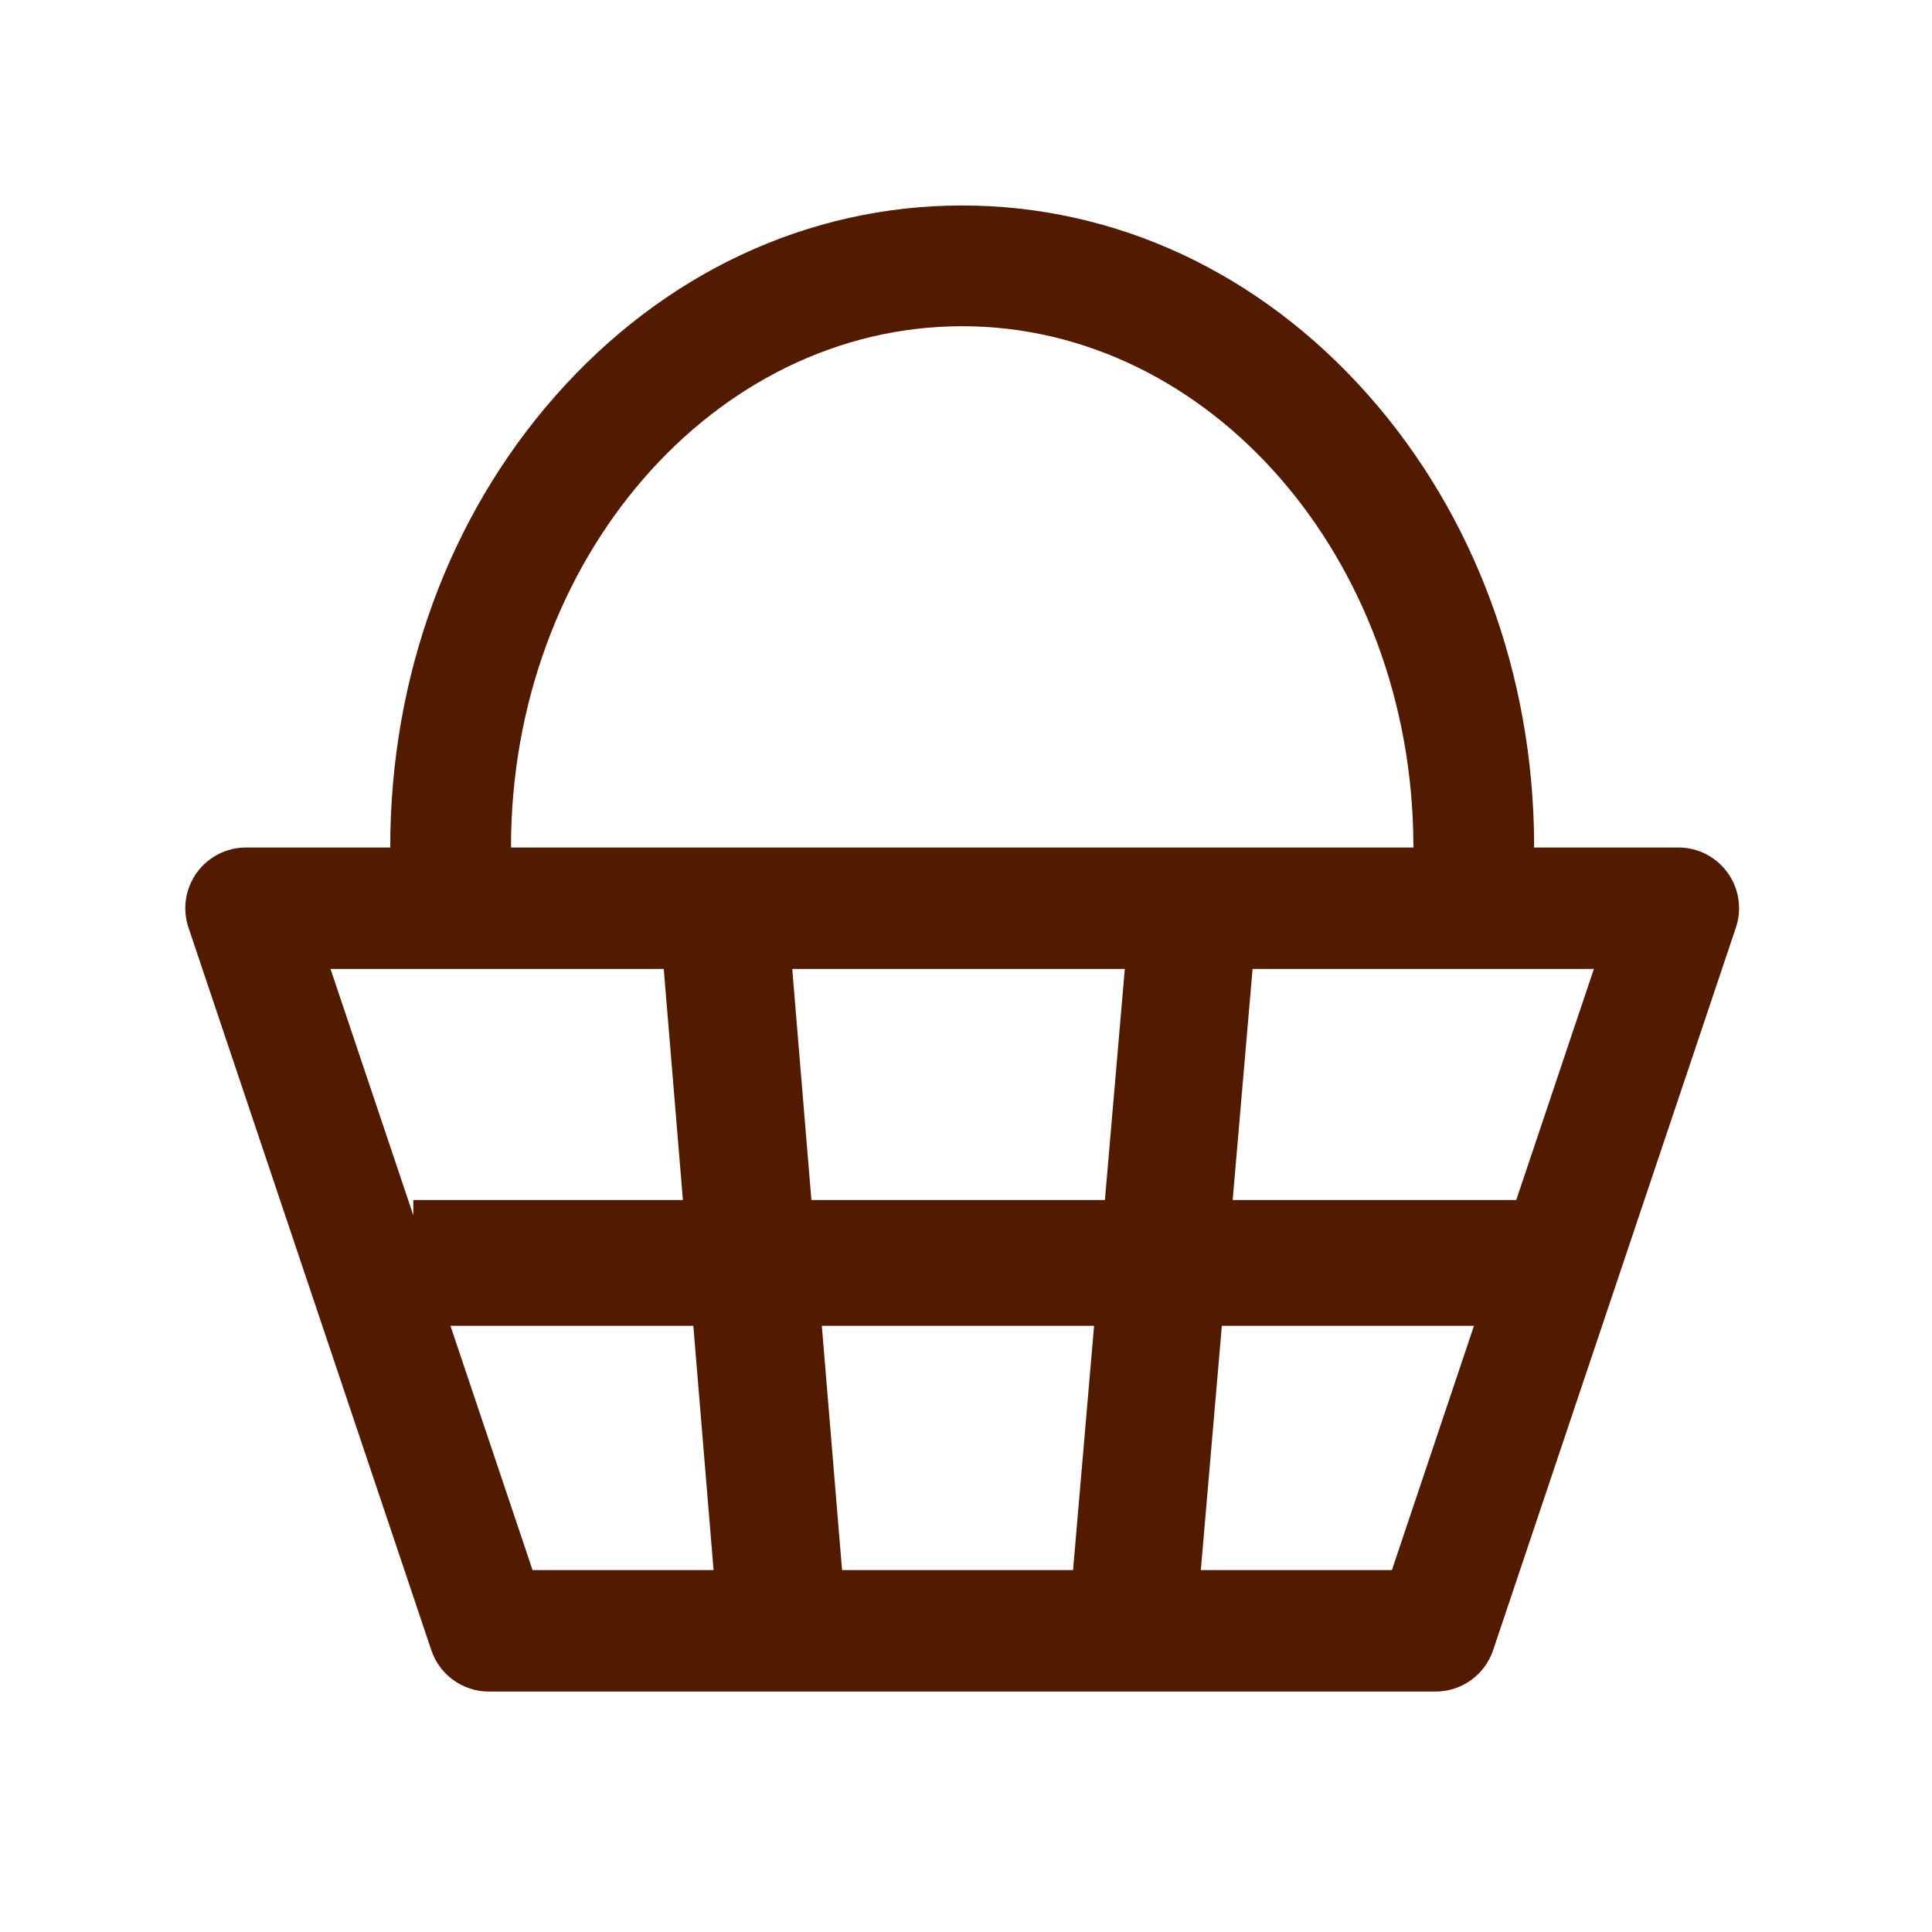 <svg enable-background="new 0 0 579.997 579.997" height="579.997" viewBox="0 0 579.997 579.997" width="579.997" xmlns="http://www.w3.org/2000/svg">
<path d="m518.654 262.01c-3.426-4.765-8.936-7.59-14.804-7.59h-43.349c.024-.399.057-.797.055-1.202-.244-50.812-17.943-98.636-49.838-134.663-32.466-36.674-75.747-56.871-121.875-56.871-46.305.01-89.7 20.344-122.191 57.257-31.918 36.261-49.496 84.325-49.496 135.339 0 .048.007.094.007.141h-43.301c-5.868 0-11.379 2.825-14.804 7.59-3.426 4.766-4.349 10.888-2.479 16.451l72.906 216.932c2.494 7.423 9.451 12.424 17.282 12.424h284.193c7.832 0 14.788-5.002 17.283-12.426l72.889-216.932c1.871-5.564.948-11.686-2.478-16.45zm-365.248-7.731c0-86.194 60.761-156.33 135.441-156.346 74.281 0 135.049 69.738 135.459 155.458.002.348.036.686.057 1.028h-270.964c0-.046.007-.092.007-.14zm90.18 105.971l-5.749-69.365h99.836l-5.973 69.365zm84.862 37.77l-6.314 73.332h-69.339l-6.078-73.332zm-129.186-107.135l5.749 69.365h-80.934v4.583l-24.853-73.948zm-64.032 107.135h72.911l6.078 73.332h-54.344zm282.624 73.332h-57.362l6.313-73.332h75.688zm37.33-111.102h-85.127l5.973-69.365h102.46z" fill="rgba(82,27,0,1.0)" fill-opacity="1" stroke="rgba(35,35,35,1.0)" stroke-opacity="1" stroke-width="0.0"/>
</svg>
